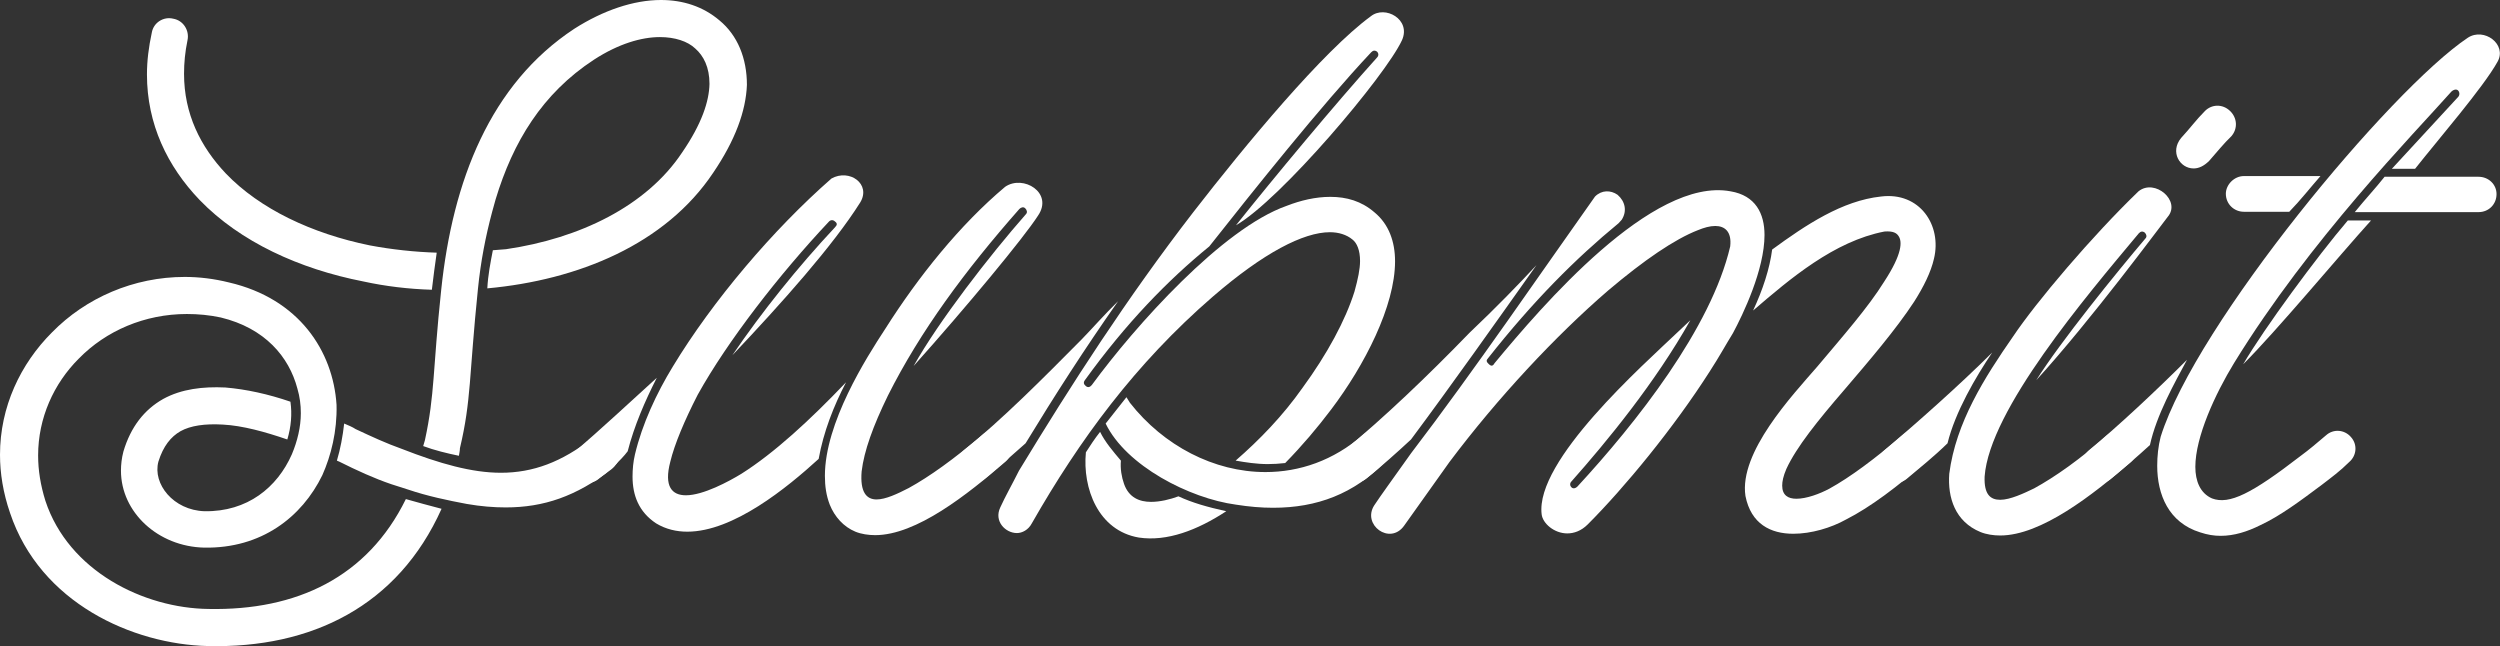 <?xml version="1.0" encoding="utf-8"?>
<!-- Generator: Adobe Illustrator 25.2.1, SVG Export Plug-In . SVG Version: 6.00 Build 0)  -->
<svg version="1.1" id="Layer_1" xmlns="http://www.w3.org/2000/svg" xmlns:xlink="http://www.w3.org/1999/xlink" x="0px" y="0px"
	 viewBox="0 0 721.3 186.4" style="enable-background:new 0 0 721.3 186.4;" xml:space="preserve">
<rect x="0" y="0" width="721.3" height="186.4" fill="#333333" stroke="none"/>
<style type="text/css">
	.st0{fill:#FFFFFF;}
</style>
<g>
	<path class="st0" d="M0,131.2c0-13.8,5.9-26.2,15-35.3c9.8-10,23.6-16,38.3-16c4.1,0,8.4,0.5,12.8,1.6c20.2,4.7,30,19.8,31,35.3
		c0.2,7.6-1.6,14.7-4.1,20.3c-5.9,12.1-17.6,21.2-34.1,20.9c-13.3-0.3-24-10.2-24-22.2c0-1.7,0.2-3.6,0.7-5.5
		c2.1-7.1,6-12.1,11.5-15.2c5.3-2.9,11.5-3.6,17.9-3.3c6,0.5,12.4,1.9,18.8,4.1c0.5,3.6,0.2,7.2-0.9,10.9c-6.4-2.2-12.9-4-18.6-4.3
		c-5.2-0.3-9.3,0.3-12.2,1.9c-2.8,1.6-5,4.3-6.4,8.8c-1.7,6.4,4.3,14,13.3,14.3c12.4,0.2,21-6.9,25.2-16.4c1.6-3.8,2.6-7.9,2.6-11.9
		c0-2.4-0.3-4.7-1-7.1c-2.4-9.1-9.3-17.4-22.1-20.5c-3.3-0.7-6.5-1-9.8-1c-12.1,0-23.3,4.8-31.2,12.9c-7.2,7.2-11.7,17.1-11.7,27.9
		c0,4.3,0.7,8.6,2.1,13.1c6.7,20.3,28.4,31,47.1,31.2c25.3,0.5,45.8-9.1,56.9-31.7c3.3,0.9,6.7,1.9,10.3,2.8
		c-12.6,28.1-37.6,40.3-67.4,39.6c-21.7-0.5-48.4-12.4-57.1-38.4C0.9,142.2,0,136.5,0,131.2z M57.6,57.7
		c-9.3-9.7-15.2-21.9-15.2-36.2c0-4,0.5-7.9,1.4-12.1c0.5-2.9,3.4-4.7,6.2-4c2.9,0.5,4.7,3.4,4.1,6.2c-0.7,3.4-1,6.5-1,9.7
		c0,11.5,4.7,21,12.1,28.8C75,60.3,90,67.4,106.7,70.8c6.4,1.2,12.9,1.9,19.3,2.1c-0.5,3.6-1,7.1-1.4,10.7c-6.7-0.2-13.4-1-19.8-2.4
		C86.4,77.6,69.3,69.8,57.6,57.7z M117.9,141.3l-5-1.6c-5-1.7-10-4-15-6.5l-0.7-0.3c1-3.3,1.7-7.1,2.1-10.7c1.2,0.5,2.4,1,3.3,1.6
		c4.7,2.2,8.8,4.1,13.3,5.7c11,4.3,20.3,6.9,28.6,6.9c9.3,0,17.6-3.1,26.4-10c2.2-1.7,5.9-1.2,7.6,1.2c1.6,2.4,0.3,5.9-2.1,7.8
		c-10.2,7.8-19.5,11-30.5,11c-3.4,0-7.2-0.3-11.2-1C129.3,144.4,123.2,143.1,117.9,141.3z M122.6,127c2.9-13.4,2.2-19.8,4.7-43.4
		c3.3-31.4,14.1-59.3,38.4-75.3c8.3-5.3,17.1-8.3,25-8.3c6.4,0,12.2,1.9,16.9,5.9c5.2,4.3,7.9,10.9,7.9,18.6
		c-0.3,7.6-3.4,16-9.7,25.3c-13.8,20.7-39,31-65.2,33.4c0.2-3.8,0.9-7.4,1.6-11l3.8-0.3c21.2-3.1,40.5-12.4,50.8-27.9
		c5.7-8.3,7.8-14.8,7.9-19.8c0-4.8-1.7-8.1-4.1-10.2c-2.2-2.1-5.9-3.3-10.2-3.3c-5.3,0-11.9,1.9-19,6.5c-15,9.8-23.4,23.8-28.4,40.3
		l-1,3.6c-1.9,7.1-3.3,14.3-4.1,22.2c-2.6,25.3-1.9,32.1-5.2,46c0,0.7-0.2,1.6-0.3,2.2c-3.4-0.7-7.1-1.6-10.3-2.8L122.6,127z"/>
	<path class="st0" d="M166.2,130c6.4-5.5,16.4-14.7,23.3-21c-3.4,6.7-6.5,13.8-8.4,21.2c-1.9,2.6-6.2,6.4-8.3,7.9
		c-2.1,1.9-5.3,1.4-7.2-0.9C163.6,135.1,164.1,131.9,166.2,130z M182.5,137.5c0-2.1,0.2-4.3,0.7-6.4c2.1-8.8,6.2-17.6,10.9-25.3
		c11.5-19,29-39.6,45.8-54.3c5.2-2.9,11.5,1.6,8.3,6.9c-7.8,12.4-22.6,29-36.9,44.1c8.4-12.4,19.1-25.7,29.6-36.9
		c0.7-0.7,0.7-1.2,0-1.7c-0.5-0.5-1.2-0.5-1.7,0c-14.3,15.2-29.3,34.5-37.9,50c-3.8,7.4-6.7,14.3-7.9,19.3c-1.9,7.2,0.5,9.7,4.5,9.7
		c5,0,12.4-4,16-6.2c9.5-6,19.8-15.5,30.2-26.4c-3.6,6.9-6.5,14.3-7.9,22.1c-9.1,8.3-24.6,21-37.9,21c-3.1,0-6.2-0.7-9-2.4
		C184.3,147.7,182.5,142.9,182.5,137.5z M239.4,145.6c-1-2.6-1.4-5.3-1.4-8.3c0-15.3,11.9-34,17.4-42.4c9.5-15,21.5-30,34.6-41
		c5.2-3.6,14,1.7,9.5,8.3c-4.1,6.4-20.7,26.4-35.9,43.4c7.2-12.9,22.1-32.1,32.4-43.8c0.5-0.5,0.3-1.2-0.2-1.7s-1.2-0.3-1.7,0.2
		c-15.7,17.8-28.6,35.3-37.9,53.8c-4.3,8.8-6.9,16-7.6,21.9c-0.5,6,1.4,8.1,4.3,8.1c2.6,0,6-1.6,9.3-3.3c6-3.3,13.1-8.4,21.2-15.3
		c2.1-1.9,5.3-1.7,7.2,0.5c1.9,2.1,1.7,5.3-0.5,7.2c-11,9.5-25.7,21.2-37.6,21.2c-1.9,0-4-0.3-5.7-1
		C243.4,152,240.8,149.1,239.4,145.6z"/>
	<path class="st0" d="M278,130c11.2-9,23.1-21,34.1-32.1c3.3-3.4,6.5-7.1,10.5-11c-9.7,13.8-18.3,27.2-26.7,41
		c-4,3.6-7.6,6.7-11.5,10c-2.2,1.9-5.3,1.6-7.2-0.7S275.8,131.9,278,130z M294,135.8c15.2-25,31-49.6,50.3-74.6
		c15.2-19.6,37.4-46.4,51.2-56.5c4.1-3.3,11.7,0.9,9,6.9c-4.7,10.2-35,46-47.9,53.4c11-13.8,28.8-35.2,40.7-48.4
		c0.5-0.5,0.5-1.2,0-1.7c-0.7-0.5-1.2-0.3-1.7,0.2c-14.3,15.2-34.3,40.3-46.7,56c-11.9,9.7-24,22.1-35.9,38.6
		c-0.5,0.7-0.3,1.2,0.3,1.7s1.2,0.3,1.7-0.3c12.6-17.2,37.7-45.2,56.2-51.7c4.1-1.6,8.4-2.6,12.6-2.6c4.7,0,9,1.2,12.8,4.5
		c4.1,3.4,5.9,8.4,5.9,14.1c0,12.9-8.8,30-18.4,42.7c-4,5.3-8.4,10.5-13.3,15.5c-1.7,0.2-3.4,0.3-5,0.3c-3.3,0-6.4-0.5-9.3-1
		c6.9-6,13.6-12.9,19.3-21c7.1-9.7,12.4-19.5,15-27.8c1-3.6,1.6-6.5,1.6-8.8c0-3.1-0.9-5.2-2.2-6.2c-1.7-1.4-4-2.1-6.5-2.1
		c-7.6,0-19.1,5.9-33.8,18.6C327.5,105,311.4,127,297.7,151c-1,1.9-2.8,2.8-4.3,2.8c-3.3,0-6.7-3.4-4.8-7.4
		C290.1,143.1,292,139.8,294,135.8z M313.3,130.5c1.2-1.9,2.6-4,4.1-5.9c1.4,2.9,3.8,5.7,6,8.3c-0.2,2.4,0.2,4.7,0.9,6.7
		c1.4,4,4.5,5.2,7.8,5.2c2.6,0,5.5-0.7,7.9-1.6c4.1,1.9,8.4,3.1,13.8,4.3c-8.4,5.5-17.1,8.8-25.2,7.6
		C316.8,153.1,312.3,140.8,313.3,130.5z M319,122.2l6-7.6l1,1.6c9.7,12.4,24.3,20,39.1,20c9.8,0,19.6-3.3,28.1-10.7
		c2.2-1.9,5.3-1.7,7.2,0.5c1.9,2.1,1.4,5.2-0.7,7.2c-9.1,9.3-19.7,13.3-32.4,13.3c-3.4,0-6.9-0.3-10.7-0.9
		C343.2,143.8,324.9,134.4,319,122.2z"/>
	<path class="st0" d="M387.8,130c11.5-9.5,24-21.4,36.2-34c7.8-7.4,14-13.8,19.3-19.5c-11.7,16.5-24.5,34.6-36.2,50.3
		c-4.3,4-8.6,7.8-12.8,11.2c-2.2,1.9-5.3,1.4-7.2-0.9C385.2,135.1,385.6,131.9,387.8,130z M407.1,130.8
		c17.9-23.4,38.4-53.4,53.1-74.1c1.9-1.9,4.5-1.9,6.5-0.5c2.2,1.9,2.8,4.7,1.2,7.2l-0.9,1c-12.4,10.2-24.6,22.4-37.7,39
		c-0.5,0.5-0.5,1,0.2,1.6c0.7,0.7,1.2,0.7,1.7-0.2c13.6-16.4,45.5-53.8,68.1-49.6c7.2,1.2,9.8,6.4,9.8,12.6c0,10-6.2,22.9-9.1,28.3
		c-2.1,3.4-4,6.9-6.6,10.9c-10.5,16.5-24.8,33.8-35.3,44.3c-1.9,1.9-4,2.6-5.9,2.6c-3.8,0-7.1-2.9-7.4-5.5
		c-1.9-15.5,29.1-42.9,39.6-52.9l3.3-3.1c-10.2,18.1-24.1,35-34.3,46.5c-0.5,0.5-0.5,1.2,0,1.7c0.5,0.5,1.2,0.3,1.7-0.2
		c16.9-18.3,38.6-45.7,44.1-69.3c0.5-4.3-1.6-5.9-4.3-5.9c-1.6,0-3.3,0.5-5,1.2c-6.7,2.6-15.5,8.6-25.9,17.4
		c-15.2,13.1-31.9,31-45.8,49.5l-13.1,18.4c-4.1,5.7-12.2-0.3-8.6-5.9C398.7,142.5,400.7,139.8,407.1,130.8z M524.3,105.8
		c7.4-8.8,14.7-17.1,19.3-24.5c5.3-8.1,5.3-11.7,4.1-13.3c-0.5-0.7-1.4-1.4-4-1.2c-14.5,2.8-27.2,13.6-37.9,22.8
		c2.8-6,4.8-12.1,5.5-17.6c9.7-7.1,20.2-14.1,31.4-15.3c11.2-1.4,17.6,8.3,15.3,17.9c-0.9,4-3.1,8.3-5.7,12.4
		c-5.3,8.1-13.1,17.2-20.2,25.5c-7.6,8.8-13.8,16.5-16.7,22.8c-0.9,2.1-1.2,3.6-1.2,4.8c0,2.8,1.7,3.8,4.1,3.8
		c2.9,0,6.7-1.4,9.5-2.9c6-3.3,13.1-8.6,21.2-15.5c2.2-1.9,5.3-1.7,7.2,0.5c1.9,2.1,1.7,5.3-0.5,7.2c-8.1,7.1-16,13.1-23.1,16.7
		c-4.3,2.4-10,4.1-15.2,4.1c-6.5,0-12.2-2.8-13.8-10.9C501.7,130.5,517.1,114.1,524.3,105.8z"/>
	<path class="st0" d="M543.6,130c8.8-7.4,21.9-19,31.2-28.3c-4.8,7.1-10.7,17.2-12.9,26.2c-4.1,4-7.8,6.9-11.7,10.2
		c-2.2,1.9-5.3,1.4-7.2-0.9C541,135.1,541.4,131.9,543.6,130z M562.4,136.7c1.9-14.8,10.2-27.8,18.4-39.6c6.7-10,22.8-29,36.2-41.9
		c4.7-3.8,12.4,2.8,8.4,7.4c-1.9,2.4-22.1,29.8-37.9,47.1c6.9-11,23.1-31,31.5-40.9c0.5-0.5,0.3-1.2-0.2-1.7
		c-0.7-0.5-1.2-0.3-1.7,0.2c-15.3,18.3-43.1,51-44.5,70.2c-0.2,5.2,1.7,6.7,4.5,6.7c2.9,0,6.9-1.9,9.8-3.3c6-3.3,13.3-8.4,21-15.3
		c2.2-1.9,5.5-1.7,7.4,0.5c1.9,2.1,1.6,5.3-0.5,7.2c-11,9.5-25.9,21.2-37.7,21.2c-1.9,0-4-0.3-5.7-1
		C564.1,150.5,561.9,143.6,562.4,136.7z M643.8,39.3c-2.2,2.1-4.1,4.5-6.4,7.1c-1.6,1.6-3.1,2.2-4.5,2.2c-4,0-6.9-4.8-3.6-8.8
		c2.6-2.8,4.3-5.2,6.9-7.8c1.9-1.9,5-2.1,7.2,0C645.5,34,645.7,37.1,643.8,39.3z"/>
	<path class="st0" d="M602.6,130c8.4-6.9,19.6-17.4,28.4-26.2c-3.6,6.7-8.8,15.9-10.7,24.6c-3.6,3.3-7.2,6.4-11.2,9.7
		c-2.1,1.9-5.3,1.4-7.2-0.9C600,135.1,600.5,131.9,602.6,130z M622.4,134.4c0-2.8,0.3-5.7,1-8.4C633.6,93.4,689.6,25.9,712,10.9
		c4.7-3.1,11.4,1.9,8.6,6.9c-4.1,7.4-17.1,22.4-23.8,30.9h-6.7l19.1-20.7c0.5-0.5,0.5-1.4,0-1.9c-0.5-0.5-1.4-0.2-1.9,0.3
		c-11,12.4-40.8,42.7-62.7,78.3c-5.5,9-11.2,21.4-11.2,30c0,4.1,1.4,7.6,4.8,9.1c5,1.9,11.5-1.4,25.5-12.2c2.6-1.9,4.8-3.8,7.4-6
		c2.1-1.9,5.3-1.7,7.2,0.5c1.9,2.1,1.7,5.3-0.5,7.2c-2.6,2.6-5.2,4.5-7.8,6.5c-6.4,4.8-12.2,9.1-17.8,11.7
		c-3.8,1.9-7.6,3.1-11.5,3.1c-1.9,0-3.8-0.3-5.9-1C625.7,150.8,622.4,142.7,622.4,134.4z M647.4,50.8h22.1c-2.9,3.3-5.7,6.9-9,10.3
		h-13.1c-2.8,0-5.2-2.2-5.2-5.2C642.2,53.3,644.6,50.8,647.4,50.8z M684.1,63.6c-9.5,10.5-27.1,31.7-36.9,41.5
		c6-10.3,21.4-31.2,30.2-41.5H684.1z M715.1,51c2.9,0,5.2,2.2,5.2,5c0,2.9-2.2,5.2-5.2,5.2h-35.7c2.9-3.6,6-6.9,8.6-10.2H715.1z"/>
</g>
</svg>
